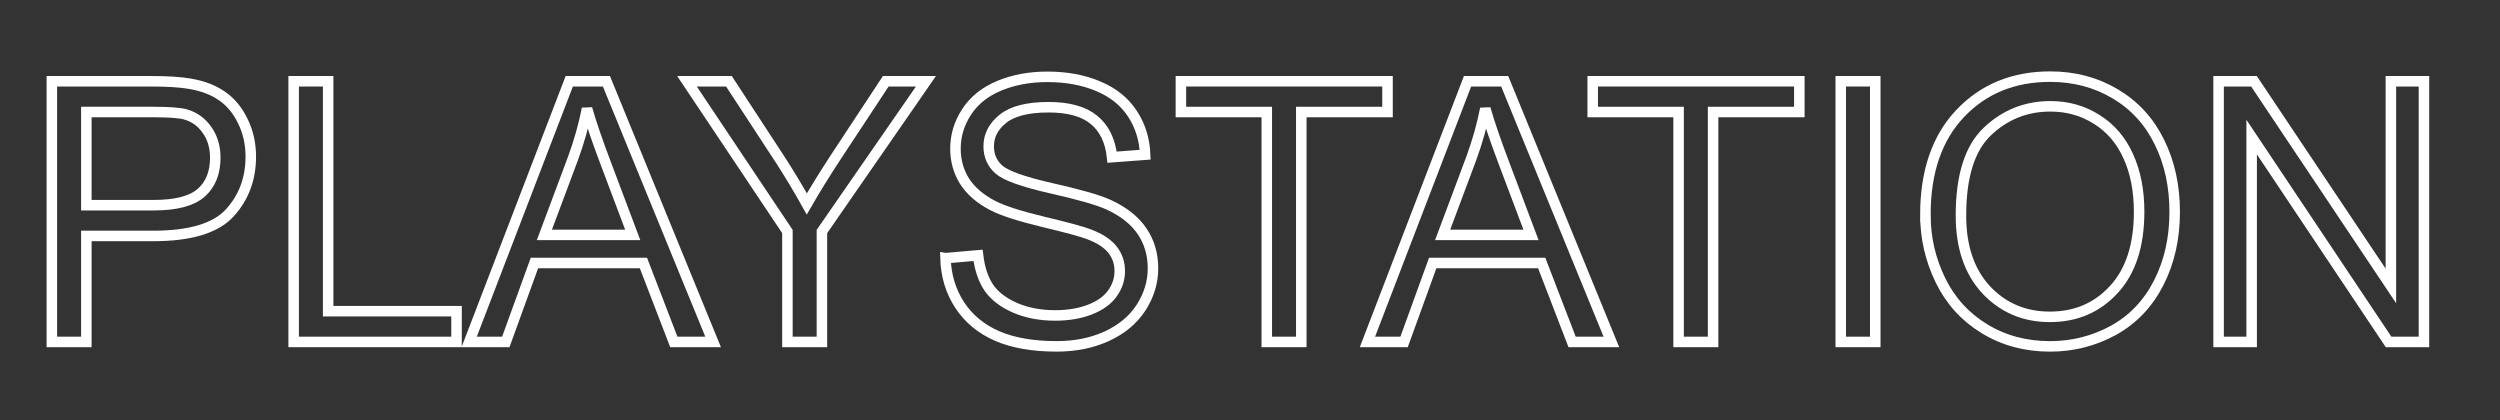 <?xml version="1.0" encoding="UTF-8" standalone="no"?>
<svg
   xmlns:dc="http://purl.org/dc/elements/1.1/"
   xmlns:cc="http://creativecommons.org/ns#"
   xmlns:rdf="http://www.w3.org/1999/02/22-rdf-syntax-ns#"
   xmlns:svg="http://www.w3.org/2000/svg"
   xmlns="http://www.w3.org/2000/svg"
   xmlns:sodipodi="http://sodipodi.sourceforge.net/DTD/sodipodi-0.dtd"
   xmlns:inkscape="http://www.inkscape.org/namespaces/inkscape"
   width="119"
   height="20"
   viewBox="0 0 119 20"
   version="1.1"
   id="svg3739"
   sodipodi:docname="system.svg"
   inkscape:version="0.92.4 (5da689c313, 2019-01-14)">
  <rect x="0" y="0" width="119" height="20" fill="#333333" stroke="none"/>
  <sodipodi:namedview
     pagecolor="#ffffff"
     bordercolor="#666666"
     borderopacity="1"
     objecttolerance="10"
     gridtolerance="10"
     guidetolerance="10"
     inkscape:pageopacity="0"
     inkscape:pageshadow="2"
     inkscape:window-width="1920"
     inkscape:window-height="1137"
     id="namedview3741"
     showgrid="false"
     inkscape:zoom="7.5183342"
     inkscape:cx="98.492563"
     inkscape:cy="8.1535411"
     inkscape:window-x="-8"
     inkscape:window-y="344"
     inkscape:window-maximized="1"
     inkscape:current-layer="svg3739"
     scale-x="2" />
  <!-- Generator: Sketch 45 (43475) - http://www.bohemiancoding.com/sketch -->
  <title
     id="title3729">system</title>
  <desc
     id="desc3731">Created with Sketch.</desc>
  <defs
     id="defs3733" />
  <g
     inkscape:groupmode="layer"
     id="layer1"
     inkscape:label="Layer 1"
     transform="translate(0,2)" />
  <g
     inkscape:groupmode="layer"
     id="layer2"
     inkscape:label="Layer 2"
     transform="translate(0,2)" />
  <g
     aria-label="PLAYSTATION"
     style="font-style:normal;font-variant:normal;font-weight:normal;font-stretch:normal;font-size:21.333px;line-height:1.25;font-family:Arial;-inkscape-font-specification:Arial;letter-spacing:0px;word-spacing:0px;fill:none;fill-opacity:1;stroke:#ffffff;stroke-width:0.5;stroke-miterlimit:4;stroke-dasharray:none;stroke-opacity:1"
     id="text4643">
    <path
       d="M 2.468,16.276 V 3.868 h 4.68 q 1.236,0 1.887,0.118 0.914,0.152 1.532,0.584 0.618,0.423 0.99,1.193 0.381,0.77 0.381,1.693 0,1.583 -1.007,2.683 -1.007,1.092 -3.639,1.092 H 4.11 V 16.276 Z M 4.11,9.767 h 3.208 q 1.591,0 2.26,-0.592 0.669,-0.592 0.669,-1.667 0,-0.779 -0.398,-1.329 Q 9.459,5.62 8.815,5.442 8.401,5.332 7.284,5.332 H 4.11 Z"
       style="font-size:17.333px;fill:none;fill-opacity:1;stroke:#ffffff;stroke-width:0.5;stroke-miterlimit:4;stroke-dasharray:none;stroke-opacity:1"
       id="path5436"
       inkscape:connector-curvature="0" />
    <path
       d="M 13.978,16.276 V 3.868 h 1.642 V 14.812 h 6.111 v 1.464 z"
       style="font-size:17.333px;fill:none;fill-opacity:1;stroke:#ffffff;stroke-width:0.5;stroke-miterlimit:4;stroke-dasharray:none;stroke-opacity:1"
       id="path5438"
       inkscape:connector-curvature="0" />
    <path
       d="M 22.332,16.276 27.097,3.868 h 1.769 L 33.944,16.276 h -1.87 l -1.447,-3.758 h -5.188 l -1.363,3.758 z M 25.912,11.181 H 30.118 L 28.823,7.745 Q 28.231,6.179 27.943,5.172 27.706,6.365 27.274,7.541 Z"
       style="font-size:17.333px;fill:none;fill-opacity:1;stroke:#ffffff;stroke-width:0.5;stroke-miterlimit:4;stroke-dasharray:none;stroke-opacity:1"
       id="path5440"
       inkscape:connector-curvature="0" />
    <path
       d="M 37.481,16.276 V 11.02 L 32.7,3.868 h 1.997 l 2.446,3.741 q 0.677,1.049 1.261,2.099 0.559,-0.973 1.354,-2.192 l 2.404,-3.648 h 1.913 L 39.123,11.02 v 5.256 z"
       style="font-size:17.333px;fill:none;fill-opacity:1;stroke:#ffffff;stroke-width:0.5;stroke-miterlimit:4;stroke-dasharray:none;stroke-opacity:1"
       id="path5442"
       inkscape:connector-curvature="0" />
    <path
       d="m 45.006,12.289 1.549,-0.135 q 0.11,0.931 0.508,1.532 0.406,0.592 1.253,0.965 0.846,0.364 1.904,0.364 0.939,0 1.659,-0.279 0.719,-0.279 1.066,-0.762 0.355,-0.491 0.355,-1.066 0,-0.584 -0.339,-1.016 Q 52.623,11.452 51.844,11.155 51.345,10.961 49.635,10.554 47.925,10.14 47.24,9.776 46.351,9.31 45.911,8.625 45.48,7.931 45.48,7.076 q 0,-0.939 0.533,-1.752 0.533,-0.821 1.557,-1.244 1.024,-0.423 2.277,-0.423 1.38,0 2.429,0.449 1.058,0.44 1.625,1.303 0.567,0.863 0.609,1.955 L 52.936,7.482 Q 52.809,6.306 52.073,5.705 51.345,5.104 49.914,5.104 q -1.49,0 -2.175,0.55 -0.677,0.542 -0.677,1.312 0,0.669 0.482,1.1 0.474,0.432 2.471,0.889 2.006,0.449 2.751,0.787 1.083,0.499 1.6,1.27 0.516,0.762 0.516,1.76 0,0.99 -0.567,1.87 -0.567,0.872 -1.633,1.363 -1.058,0.482 -2.387,0.482 -1.684,0 -2.827,-0.491 -1.134,-0.491 -1.786,-1.473 -0.643,-0.99 -0.677,-2.234 z"
       style="font-size:17.333px;fill:none;fill-opacity:1;stroke:#ffffff;stroke-width:0.5;stroke-miterlimit:4;stroke-dasharray:none;stroke-opacity:1"
       id="path5444"
       inkscape:connector-curvature="0" />
    <path
       d="M 60.299,16.276 V 5.332 H 56.211 V 3.868 h 9.835 V 5.332 H 61.941 V 16.276 Z"
       style="font-size:17.333px;fill:none;fill-opacity:1;stroke:#ffffff;stroke-width:0.5;stroke-miterlimit:4;stroke-dasharray:none;stroke-opacity:1"
       id="path5446"
       inkscape:connector-curvature="0" />
    <path
       d="M 65.09,16.276 69.855,3.868 h 1.769 L 76.702,16.276 h -1.87 l -1.447,-3.758 h -5.188 l -1.363,3.758 z m 3.58,-5.095 h 4.206 L 71.581,7.745 Q 70.989,6.179 70.701,5.172 70.464,6.365 70.032,7.541 Z"
       style="font-size:17.333px;fill:none;fill-opacity:1;stroke:#ffffff;stroke-width:0.5;stroke-miterlimit:4;stroke-dasharray:none;stroke-opacity:1"
       id="path5448"
       inkscape:connector-curvature="0" />
    <path
       d="M 79.901,16.276 V 5.332 H 75.813 V 3.868 h 9.835 V 5.332 H 81.543 V 16.276 Z"
       style="font-size:17.333px;fill:none;fill-opacity:1;stroke:#ffffff;stroke-width:0.5;stroke-miterlimit:4;stroke-dasharray:none;stroke-opacity:1"
       id="path5450"
       inkscape:connector-curvature="0" />
    <path
       d="M 87.62,16.276 V 3.868 h 1.642 V 16.276 Z"
       style="font-size:17.333px;fill:none;fill-opacity:1;stroke:#ffffff;stroke-width:0.5;stroke-miterlimit:4;stroke-dasharray:none;stroke-opacity:1"
       id="path5452"
       inkscape:connector-curvature="0" />
    <path
       d="m 91.648,10.233 q 0,-3.089 1.659,-4.833 1.659,-1.752 4.283,-1.752 1.718,0 3.098,0.821 1.38,0.821 2.099,2.294 0.728,1.464 0.728,3.326 0,1.887 -0.762,3.377 -0.762,1.49 -2.158,2.26 -1.396,0.762 -3.013,0.762 -1.752,0 -3.132,-0.846 -1.38,-0.846 -2.09,-2.311 -0.711,-1.464 -0.711,-3.098 z m 1.693,0.025 q 0,2.243 1.202,3.538 1.21,1.286 3.03,1.286 1.854,0 3.047,-1.303 1.202,-1.303 1.202,-3.699 0,-1.515 -0.516,-2.641 -0.508,-1.134 -1.498,-1.752 -0.982,-0.626 -2.209,-0.626 -1.743,0 -3.005,1.202 -1.253,1.193 -1.253,3.995 z"
       style="font-size:17.333px;fill:none;fill-opacity:1;stroke:#ffffff;stroke-width:0.5;stroke-miterlimit:4;stroke-dasharray:none;stroke-opacity:1"
       id="path5454"
       inkscape:connector-curvature="0" />
    <path
       d="M 105.605,16.276 V 3.868 h 1.684 l 6.517,9.742 V 3.868 h 1.574 V 16.276 h -1.684 L 107.179,6.526 V 16.276 Z"
       style="font-size:17.333px;fill:none;fill-opacity:1;stroke:#ffffff;stroke-width:0.5;stroke-miterlimit:4;stroke-dasharray:none;stroke-opacity:1"
       id="path5456"
       inkscape:connector-curvature="0" />
  </g>
</svg>
